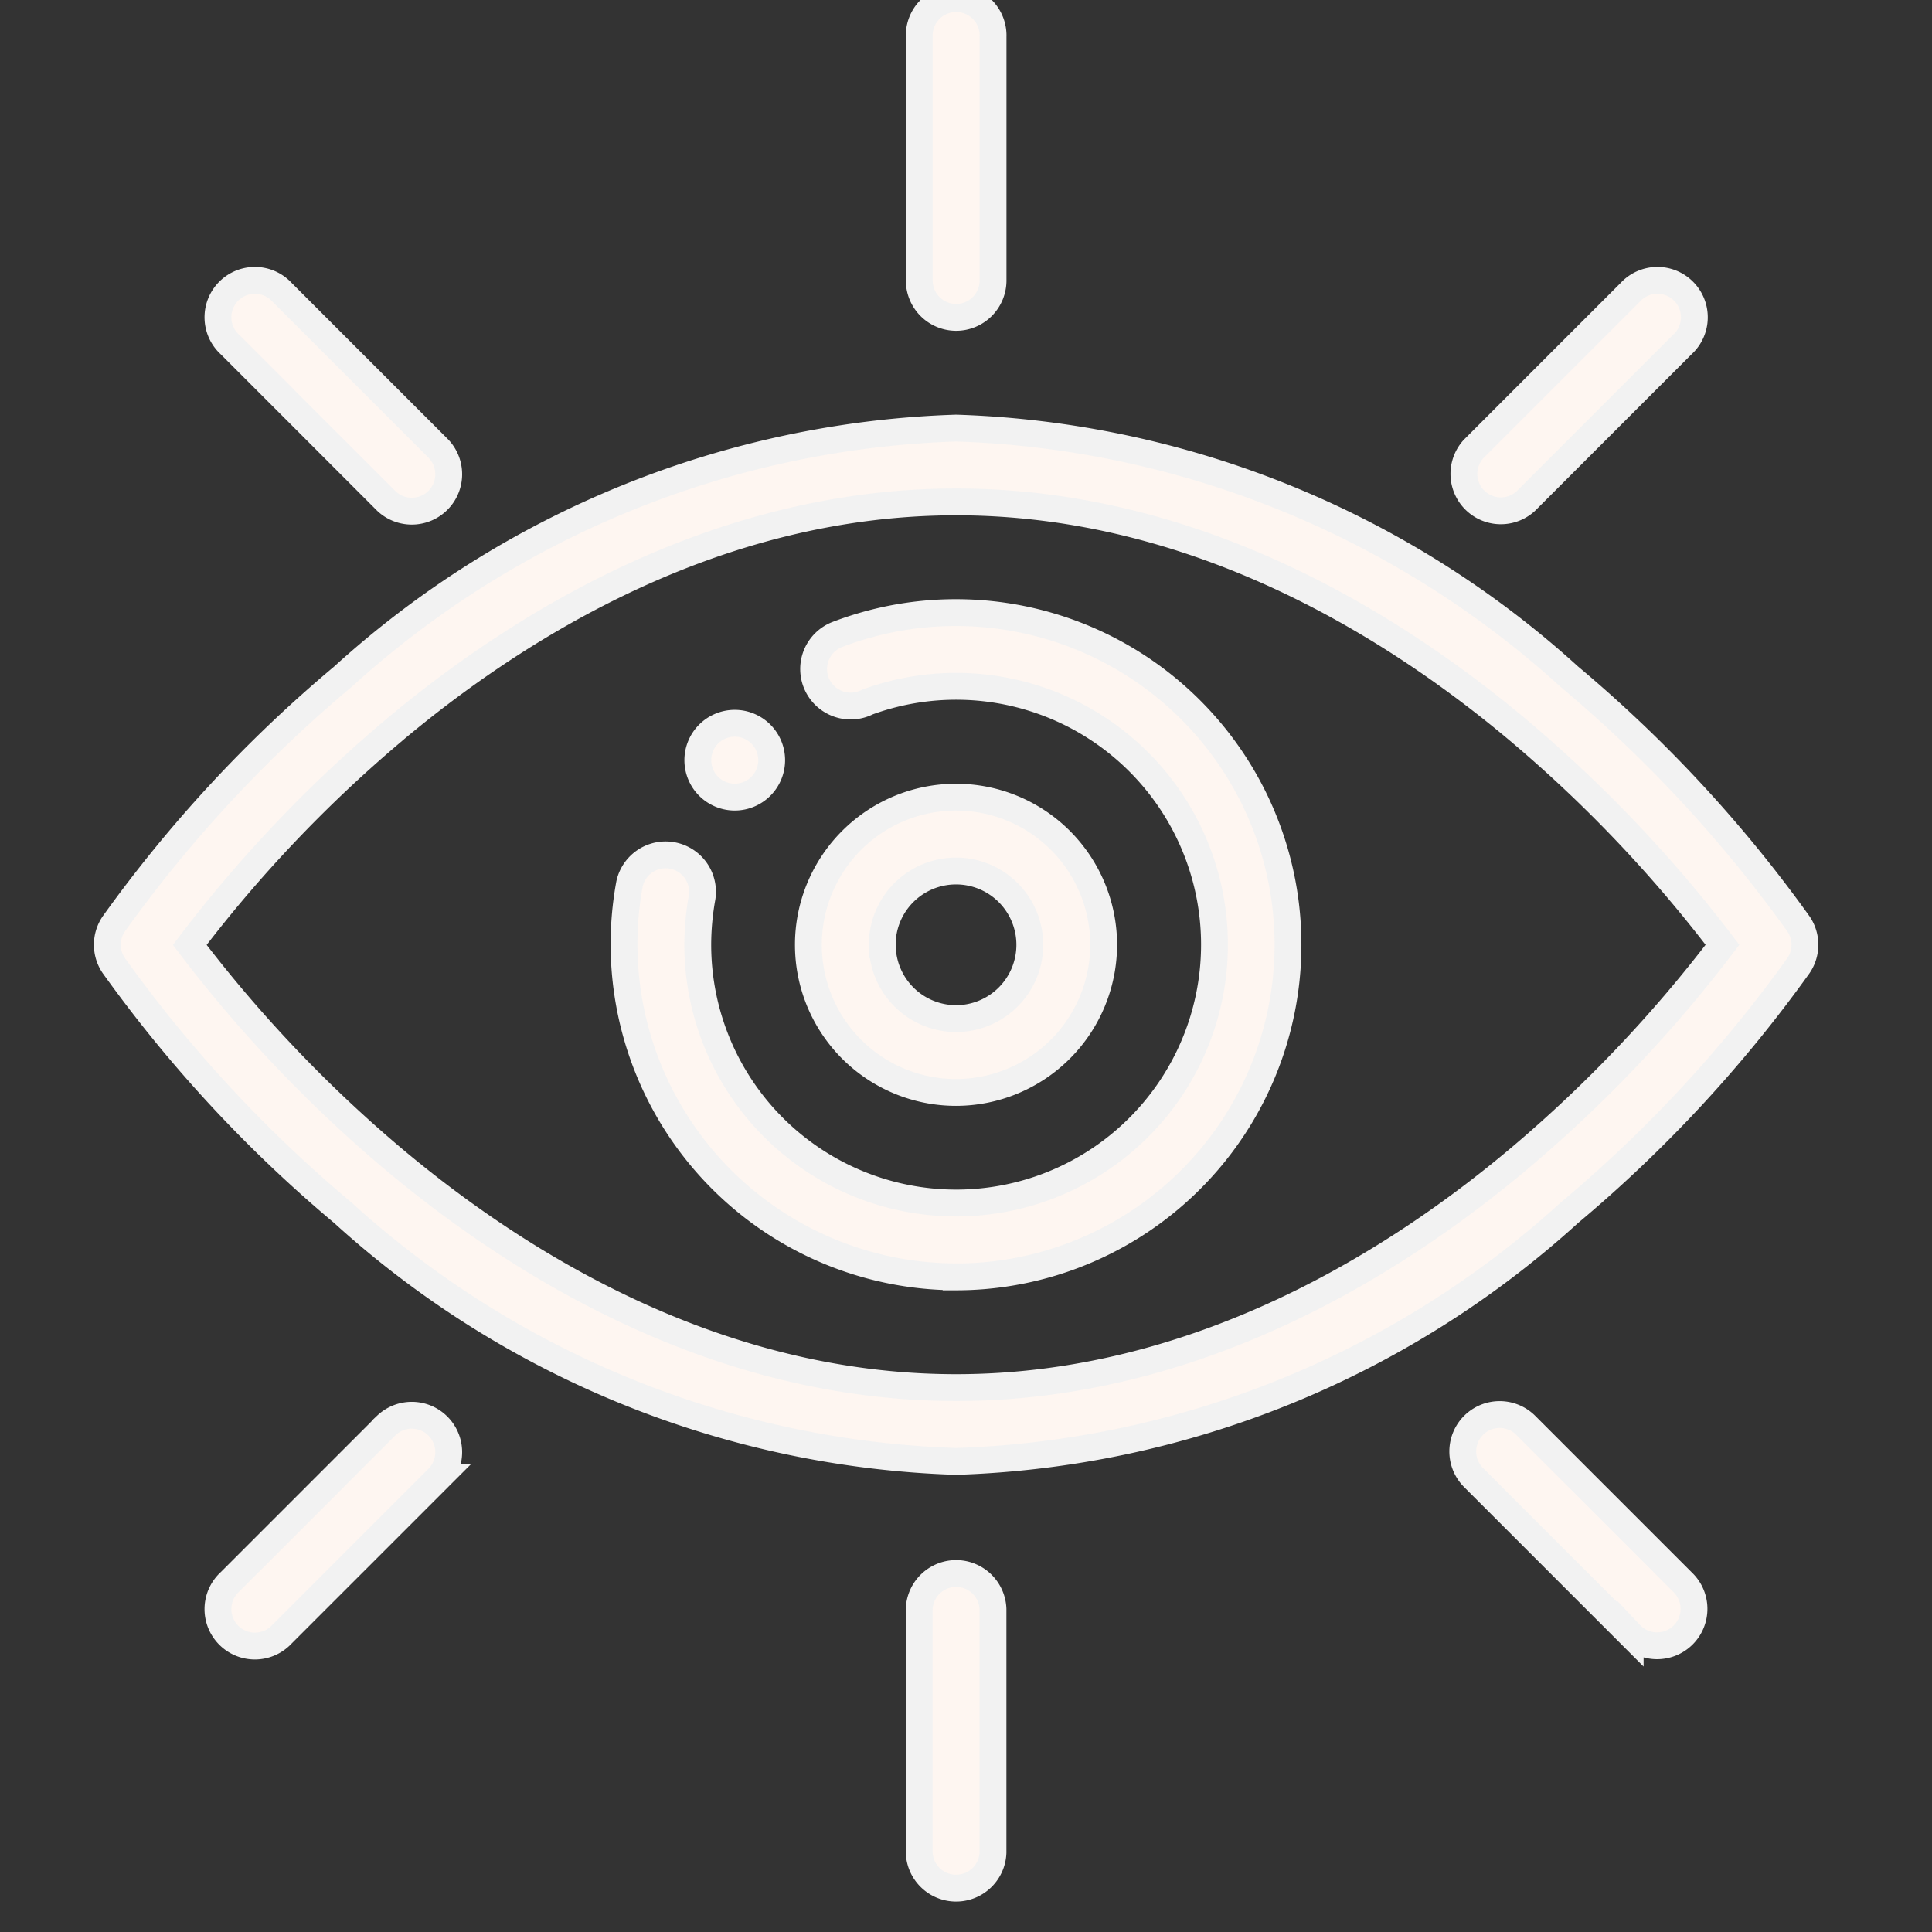 <svg xmlns="http://www.w3.org/2000/svg" xmlns:xlink="http://www.w3.org/1999/xlink" width="36" height="36" viewBox="0 0 36 36">
  <rect x="0" y="0" width="36" height="36" fill="#333333" stroke="none"/>
  <defs>
    <clipPath id="clip-icon-insights">
      <rect width="36" height="36"/>
    </clipPath>
  </defs>
  <g id="icon-insights" clip-path="url(#clip-icon-insights)">
    <g id="shared-vision" transform="translate(1.999)">
      <path id="Path_58404" data-name="Path 58404" d="M160.688,197.375a.688.688,0,1,0-.688-.688A.688.688,0,0,0,160.688,197.375Zm0,0" transform="translate(-148.996 -182.522)" fill="#fef6f1" stroke="#f2f2f2" stroke-width="0.5"/>
      <path id="Path_58405" data-name="Path 58405" d="M220.688,5.914a.688.688,0,0,0,.688-.688V.688a.688.688,0,1,0-1.375,0V5.226A.688.688,0,0,0,220.688,5.914Zm0,0" transform="translate(-204.871)" fill="#fef6f1" stroke="#f2f2f2" stroke-width="0.5"/>
      <path id="Path_58406" data-name="Path 58406" d="M220,426.688v4.539a.688.688,0,0,0,1.375,0v-4.539a.688.688,0,0,0-1.375,0Zm0,0" transform="translate(-204.871 -396.706)" fill="#fef6f1" stroke="#f2f2f2" stroke-width="0.5"/>
      <path id="Path_58407" data-name="Path 58407" d="M33.408,80.381a.688.688,0,0,0,.973-.972l-2.918-2.918a.688.688,0,1,0-.972.972Zm0,0" transform="translate(-28.205 -71.043)" fill="#fef6f1" stroke="#f2f2f2" stroke-width="0.5"/>
      <path id="Path_58408" data-name="Path 58408" d="M367.483,383.482a.688.688,0,0,0,0,.973l2.918,2.918a.688.688,0,1,0,.972-.973l-2.918-2.918A.688.688,0,0,0,367.483,383.482Zm0,0" transform="translate(-342.024 -356.923)" fill="#fef6f1" stroke="#f2f2f2" stroke-width="0.5"/>
      <path id="Path_58409" data-name="Path 58409" d="M368.455,80.381l2.918-2.918a.688.688,0,1,0-.972-.972l-2.918,2.918a.688.688,0,0,0,.972.972Zm0,0" transform="translate(-342.024 -71.043)" fill="#fef6f1" stroke="#f2f2f2" stroke-width="0.5"/>
      <path id="Path_58410" data-name="Path 58410" d="M33.408,383.483,30.491,386.4a.688.688,0,1,0,.972.972l2.918-2.918a.688.688,0,0,0-.973-.972Zm0,0" transform="translate(-28.205 -356.924)" fill="#fef6f1" stroke="#f2f2f2" stroke-width="0.5"/>
      <path id="Path_58411" data-name="Path 58411" d="M4.391,130.622a17.834,17.834,0,0,0,11.426,4.632,17.833,17.833,0,0,0,11.426-4.632,24.962,24.962,0,0,0,4.273-4.611.688.688,0,0,0,0-.768,24.972,24.972,0,0,0-4.273-4.611A17.833,17.833,0,0,0,15.817,116a17.834,17.834,0,0,0-11.426,4.632,24.985,24.985,0,0,0-4.273,4.611.688.688,0,0,0,0,.768A24.985,24.985,0,0,0,4.391,130.622Zm.888-8.94c2.324-1.965,6.038-4.307,10.538-4.307s8.192,2.329,10.509,4.283a25.064,25.064,0,0,1,3.771,3.97,24.989,24.989,0,0,1-3.742,3.944c-2.324,1.965-6.038,4.307-10.538,4.307S7.626,131.55,5.308,129.6a25.051,25.051,0,0,1-3.771-3.97A24.957,24.957,0,0,1,5.279,121.683Zm0,0" transform="translate(0 -108.023)" fill="#fef6f1" stroke="#f2f2f2" stroke-width="0.5"/>
      <path id="Path_58412" data-name="Path 58412" d="M146.189,178.378a6.189,6.189,0,1,0-2.215-11.97.69.69,0,1,0,.565,1.257,4.814,4.814,0,1,1-3.164,4.523,5.007,5.007,0,0,1,.08-.878.688.688,0,0,0-1.352-.253,6.2,6.2,0,0,0,6.086,7.32Zm0,0" transform="translate(-130.372 -154.585)" fill="#fef6f1" stroke="#f2f2f2" stroke-width="0.5"/>
      <path id="Path_58413" data-name="Path 58413" d="M195.5,218.751a2.751,2.751,0,1,0-2.751,2.751A2.754,2.754,0,0,0,195.5,218.751Zm-4.126,0a1.375,1.375,0,1,1,1.375,1.375A1.377,1.377,0,0,1,191.375,218.751Zm0,0" transform="translate(-176.934 -201.146)" fill="#fef6f1" stroke="#f2f2f2" stroke-width="0.5"/>
    </g>
  </g>
</svg>
